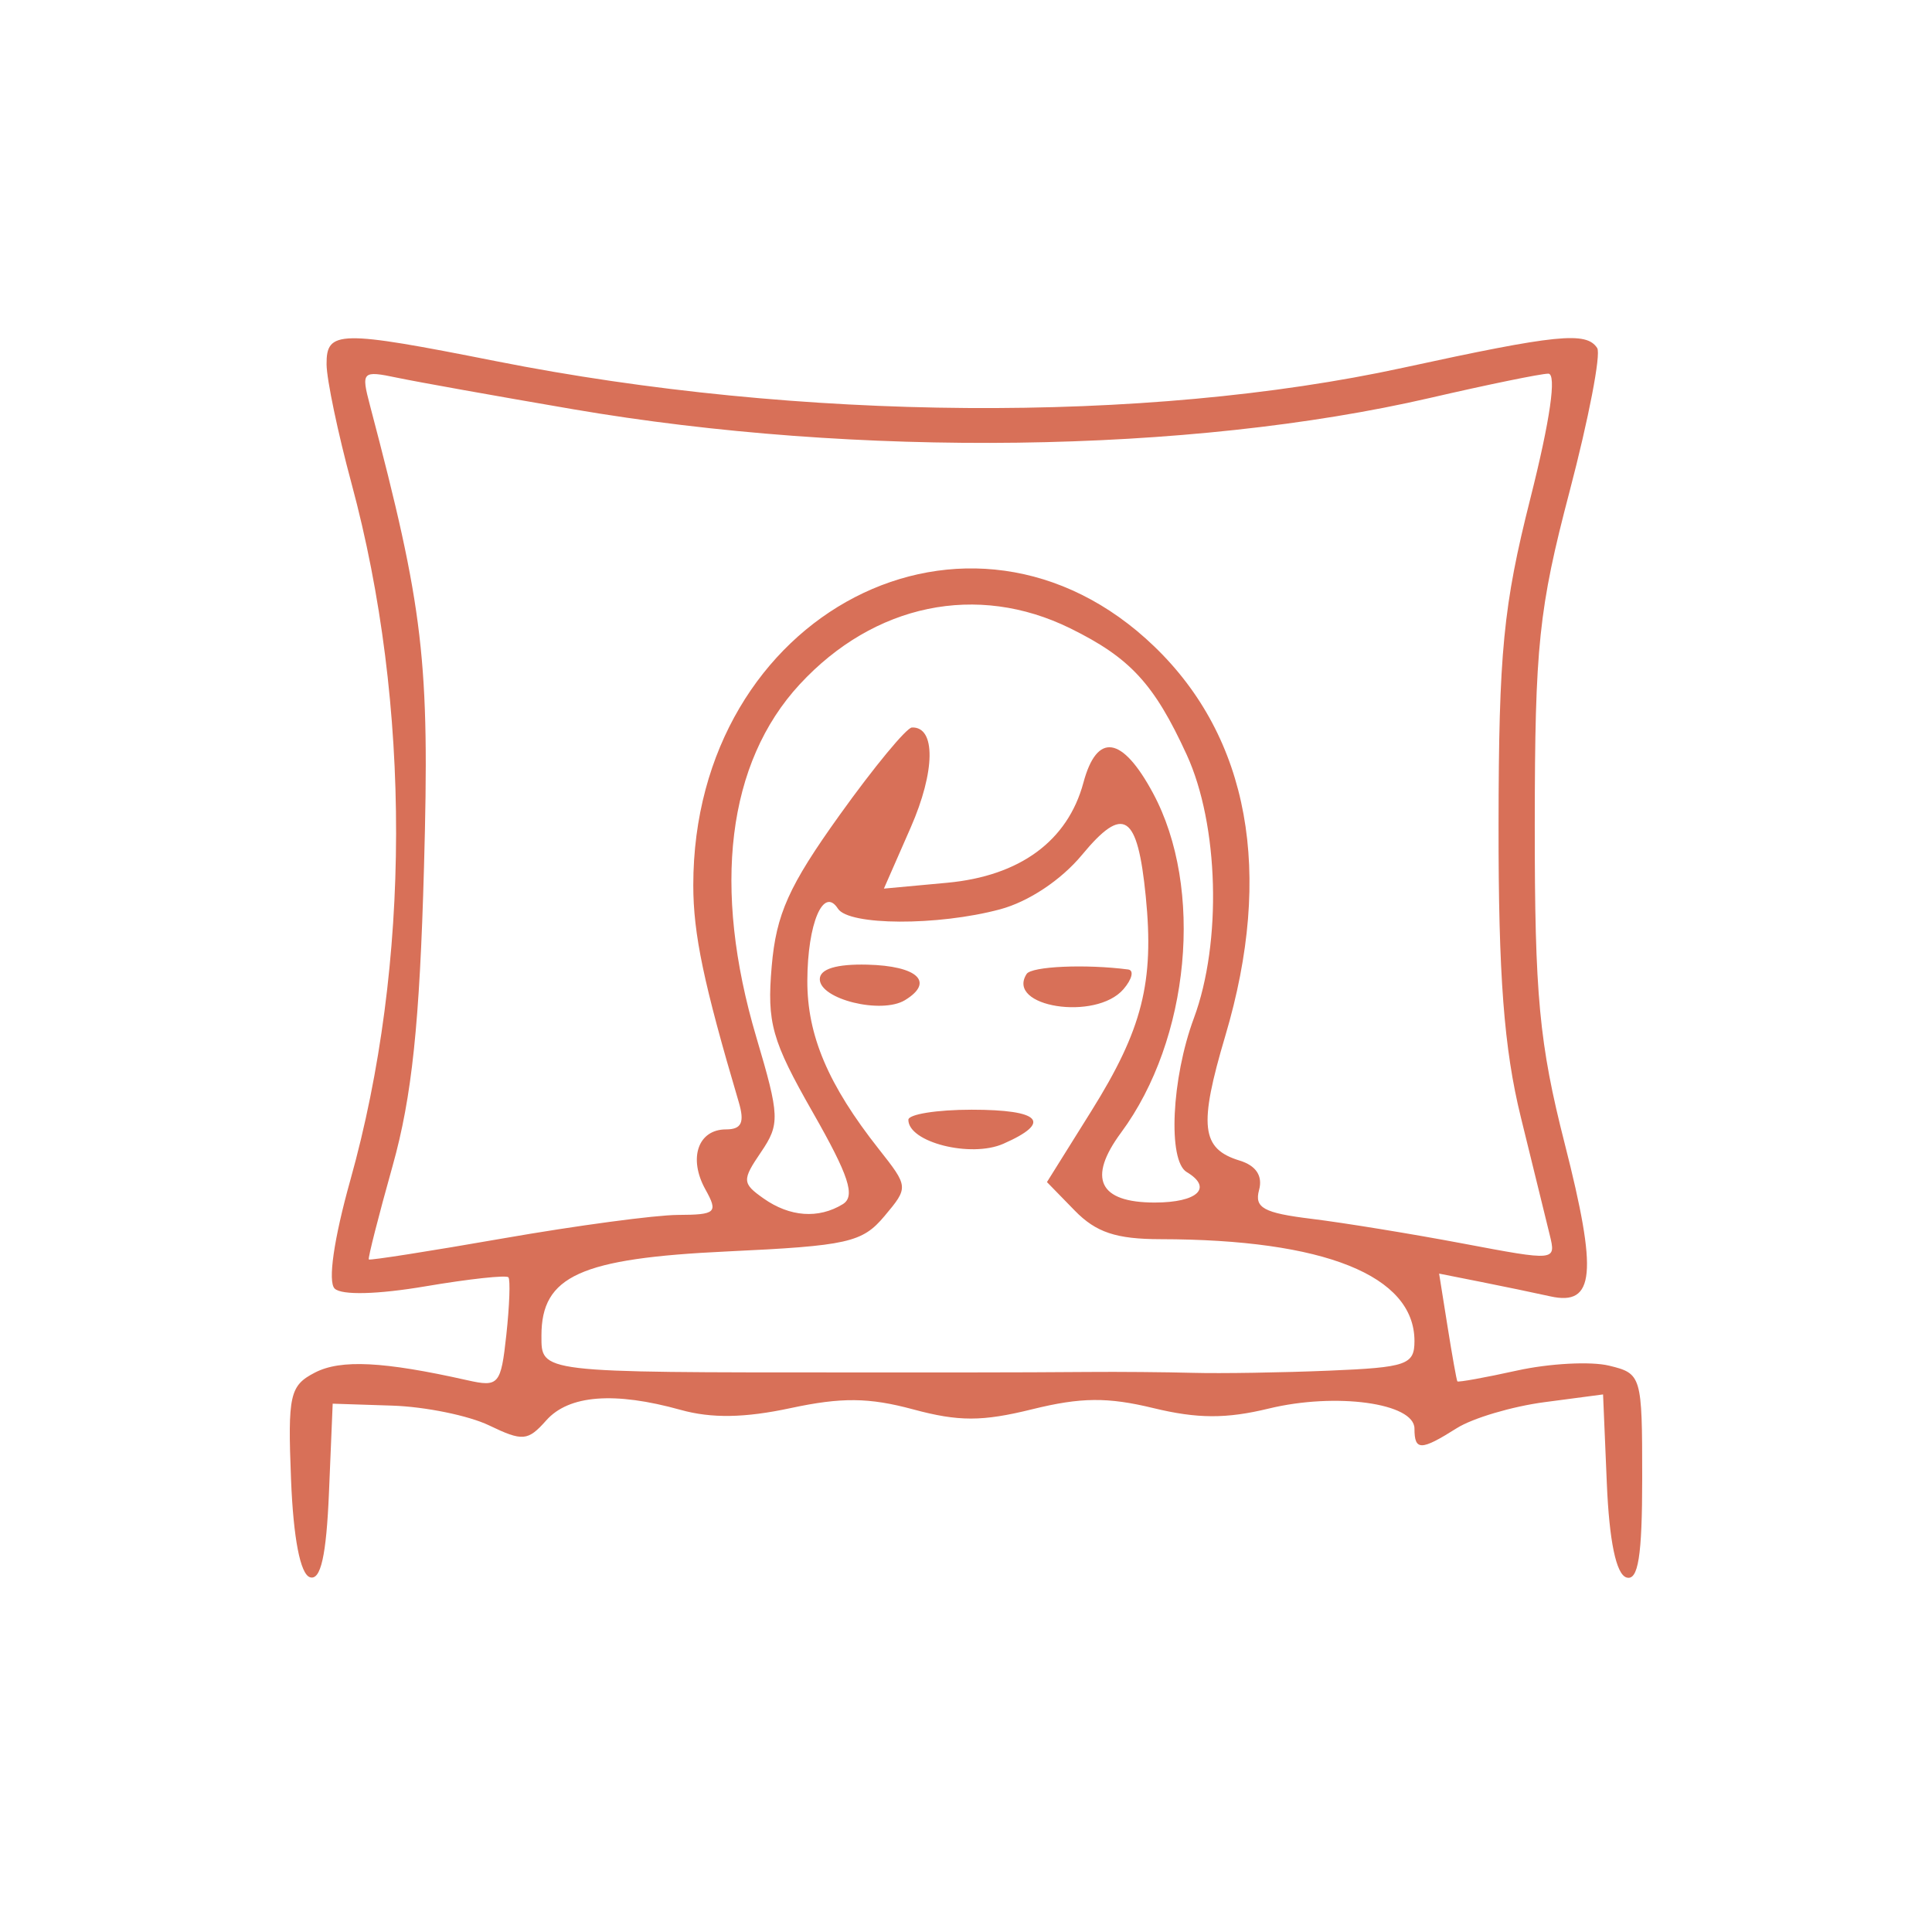 <svg width="120" height="120" viewBox="0 0 120 120" fill="none" xmlns="http://www.w3.org/2000/svg">
<path fill-rule="evenodd" clip-rule="evenodd" d="M20.284 22.636C20.292 23.574 20.987 26.895 21.831 30.019C25.552 43.797 25.524 59.861 21.757 73.312C20.734 76.965 20.352 79.617 20.788 80.037C21.225 80.457 23.449 80.401 26.43 79.895C29.137 79.436 31.455 79.184 31.579 79.337C31.704 79.489 31.646 81.094 31.45 82.904C31.112 86.015 30.981 86.168 29.022 85.728C23.825 84.56 21.165 84.426 19.566 85.251C17.996 86.06 17.868 86.632 18.077 91.9C18.222 95.552 18.653 97.775 19.253 97.966C19.92 98.179 20.268 96.633 20.432 92.726L20.664 87.185L24.368 87.306C26.406 87.372 29.108 87.924 30.372 88.531C32.469 89.539 32.783 89.511 33.929 88.222C35.331 86.645 38.159 86.424 42.28 87.571C44.198 88.105 46.256 88.071 49.105 87.46C52.273 86.781 53.975 86.799 56.712 87.537C59.548 88.302 60.999 88.301 64.115 87.531C67.134 86.786 68.797 86.77 71.636 87.459C74.37 88.122 76.161 88.13 78.804 87.488C82.979 86.475 87.855 87.146 87.855 88.734C87.855 90.119 88.254 90.114 90.487 88.704C91.473 88.083 93.919 87.357 95.924 87.092L99.569 86.611L99.803 92.137C99.954 95.717 100.381 97.775 101.018 97.978C101.752 98.211 102 96.656 102 91.806C102 85.438 101.963 85.312 99.937 84.822C98.802 84.548 96.239 84.684 94.24 85.124C92.242 85.565 90.567 85.869 90.519 85.798C90.471 85.729 90.196 84.194 89.909 82.389L89.386 79.106L91.961 79.617C93.376 79.898 95.326 80.303 96.295 80.519C99.055 81.132 99.246 79.112 97.191 71.05C95.602 64.817 95.321 61.833 95.327 51.22C95.334 40.11 95.573 37.817 97.491 30.518C98.677 26.003 99.448 21.999 99.206 21.621C98.536 20.577 96.706 20.763 87.151 22.841C71.146 26.321 49.643 26.167 30.818 22.435C21.038 20.496 20.267 20.511 20.284 22.636ZM35.595 25.418C53.261 28.442 73.871 28.169 88.831 24.714C92.4 23.889 95.701 23.212 96.167 23.209C96.698 23.206 96.283 26.092 95.052 30.965C93.372 37.618 93.09 40.509 93.078 51.22C93.068 60.596 93.413 65.13 94.462 69.392C95.23 72.515 96.038 75.804 96.256 76.7C96.653 78.329 96.65 78.329 90.879 77.24C87.703 76.64 83.469 75.95 81.47 75.705C78.485 75.34 77.902 75.021 78.203 73.914C78.44 73.038 78.018 72.398 76.997 72.086C74.604 71.354 74.442 69.943 76.109 64.328C79.113 54.207 77.585 45.828 71.701 40.159C60.273 29.148 43.061 38.057 43.061 54.983C43.061 58.012 43.703 61.078 45.883 68.445C46.261 69.72 46.061 70.149 45.092 70.149C43.355 70.149 42.74 71.943 43.813 73.876C44.616 75.32 44.475 75.45 42.106 75.461C40.686 75.469 35.812 76.122 31.274 76.914C26.738 77.707 22.972 78.298 22.907 78.227C22.843 78.157 23.508 75.544 24.384 72.421C25.586 68.137 26.066 63.578 26.335 53.87C26.693 41.017 26.324 37.87 22.979 25.177C22.424 23.072 22.491 23.004 24.675 23.462C25.927 23.724 30.84 24.604 35.595 25.418ZM66.471 39.025C70.195 40.855 71.687 42.473 73.708 46.876C75.704 51.226 75.903 58.528 74.154 63.24C72.764 66.982 72.526 72.095 73.709 72.799C75.351 73.777 74.389 74.692 71.72 74.692C68.254 74.692 67.532 73.191 69.631 70.35C73.912 64.558 74.794 55.164 71.613 49.258C69.699 45.704 68.137 45.47 67.293 48.611C66.32 52.23 63.352 54.411 58.83 54.83L54.901 55.193L56.565 51.399C58.098 47.904 58.132 45.128 56.641 45.186C56.304 45.199 54.283 47.646 52.151 50.623C48.992 55.033 48.211 56.775 47.931 60.026C47.63 63.533 47.938 64.628 50.483 69.09C52.733 73.035 53.148 74.304 52.345 74.795C50.837 75.716 49.059 75.588 47.429 74.44C46.093 73.499 46.082 73.303 47.268 71.56C48.449 69.823 48.429 69.319 46.979 64.432C44.216 55.123 45.167 47.377 49.674 42.503C54.295 37.505 60.689 36.181 66.471 39.025ZM71.165 55.675C71.697 61.006 70.954 63.939 67.786 69.007L65.028 73.421L66.755 75.192C68.076 76.547 69.328 76.964 72.078 76.968C82.258 76.98 87.855 79.225 87.855 83.294C87.855 84.767 87.374 84.934 82.55 85.134C79.632 85.255 75.831 85.317 74.102 85.27C72.373 85.224 69.456 85.199 67.619 85.215C65.782 85.231 62.511 85.244 60.349 85.244C58.188 85.244 54.829 85.244 52.884 85.244C33.391 85.244 33.63 85.272 33.63 82.954C33.63 79.251 36.045 78.158 45.169 77.729C52.661 77.378 53.557 77.176 54.933 75.538C56.438 73.746 56.436 73.718 54.586 71.373C51.438 67.383 50.133 64.308 50.145 60.911C50.158 57.35 51.144 55.032 52.046 56.439C52.723 57.493 58.242 57.517 62.112 56.481C63.885 56.007 65.908 54.663 67.203 53.1C69.791 49.975 70.653 50.536 71.165 55.675ZM50.919 60.818C50.919 62.068 54.746 63.01 56.21 62.121C58.061 60.995 56.994 59.992 53.866 59.916C51.951 59.87 50.919 60.185 50.919 60.818ZM63.765 60.495C62.447 62.548 68.066 63.431 69.78 61.441C70.318 60.817 70.449 60.266 70.072 60.216C67.428 59.872 64.069 60.02 63.765 60.495ZM56.42 69.554C56.42 70.95 60.296 71.93 62.314 71.044C65.369 69.703 64.647 68.926 60.349 68.926C58.188 68.926 56.42 69.209 56.42 69.554Z" fill="#D87058"/>
</svg>
